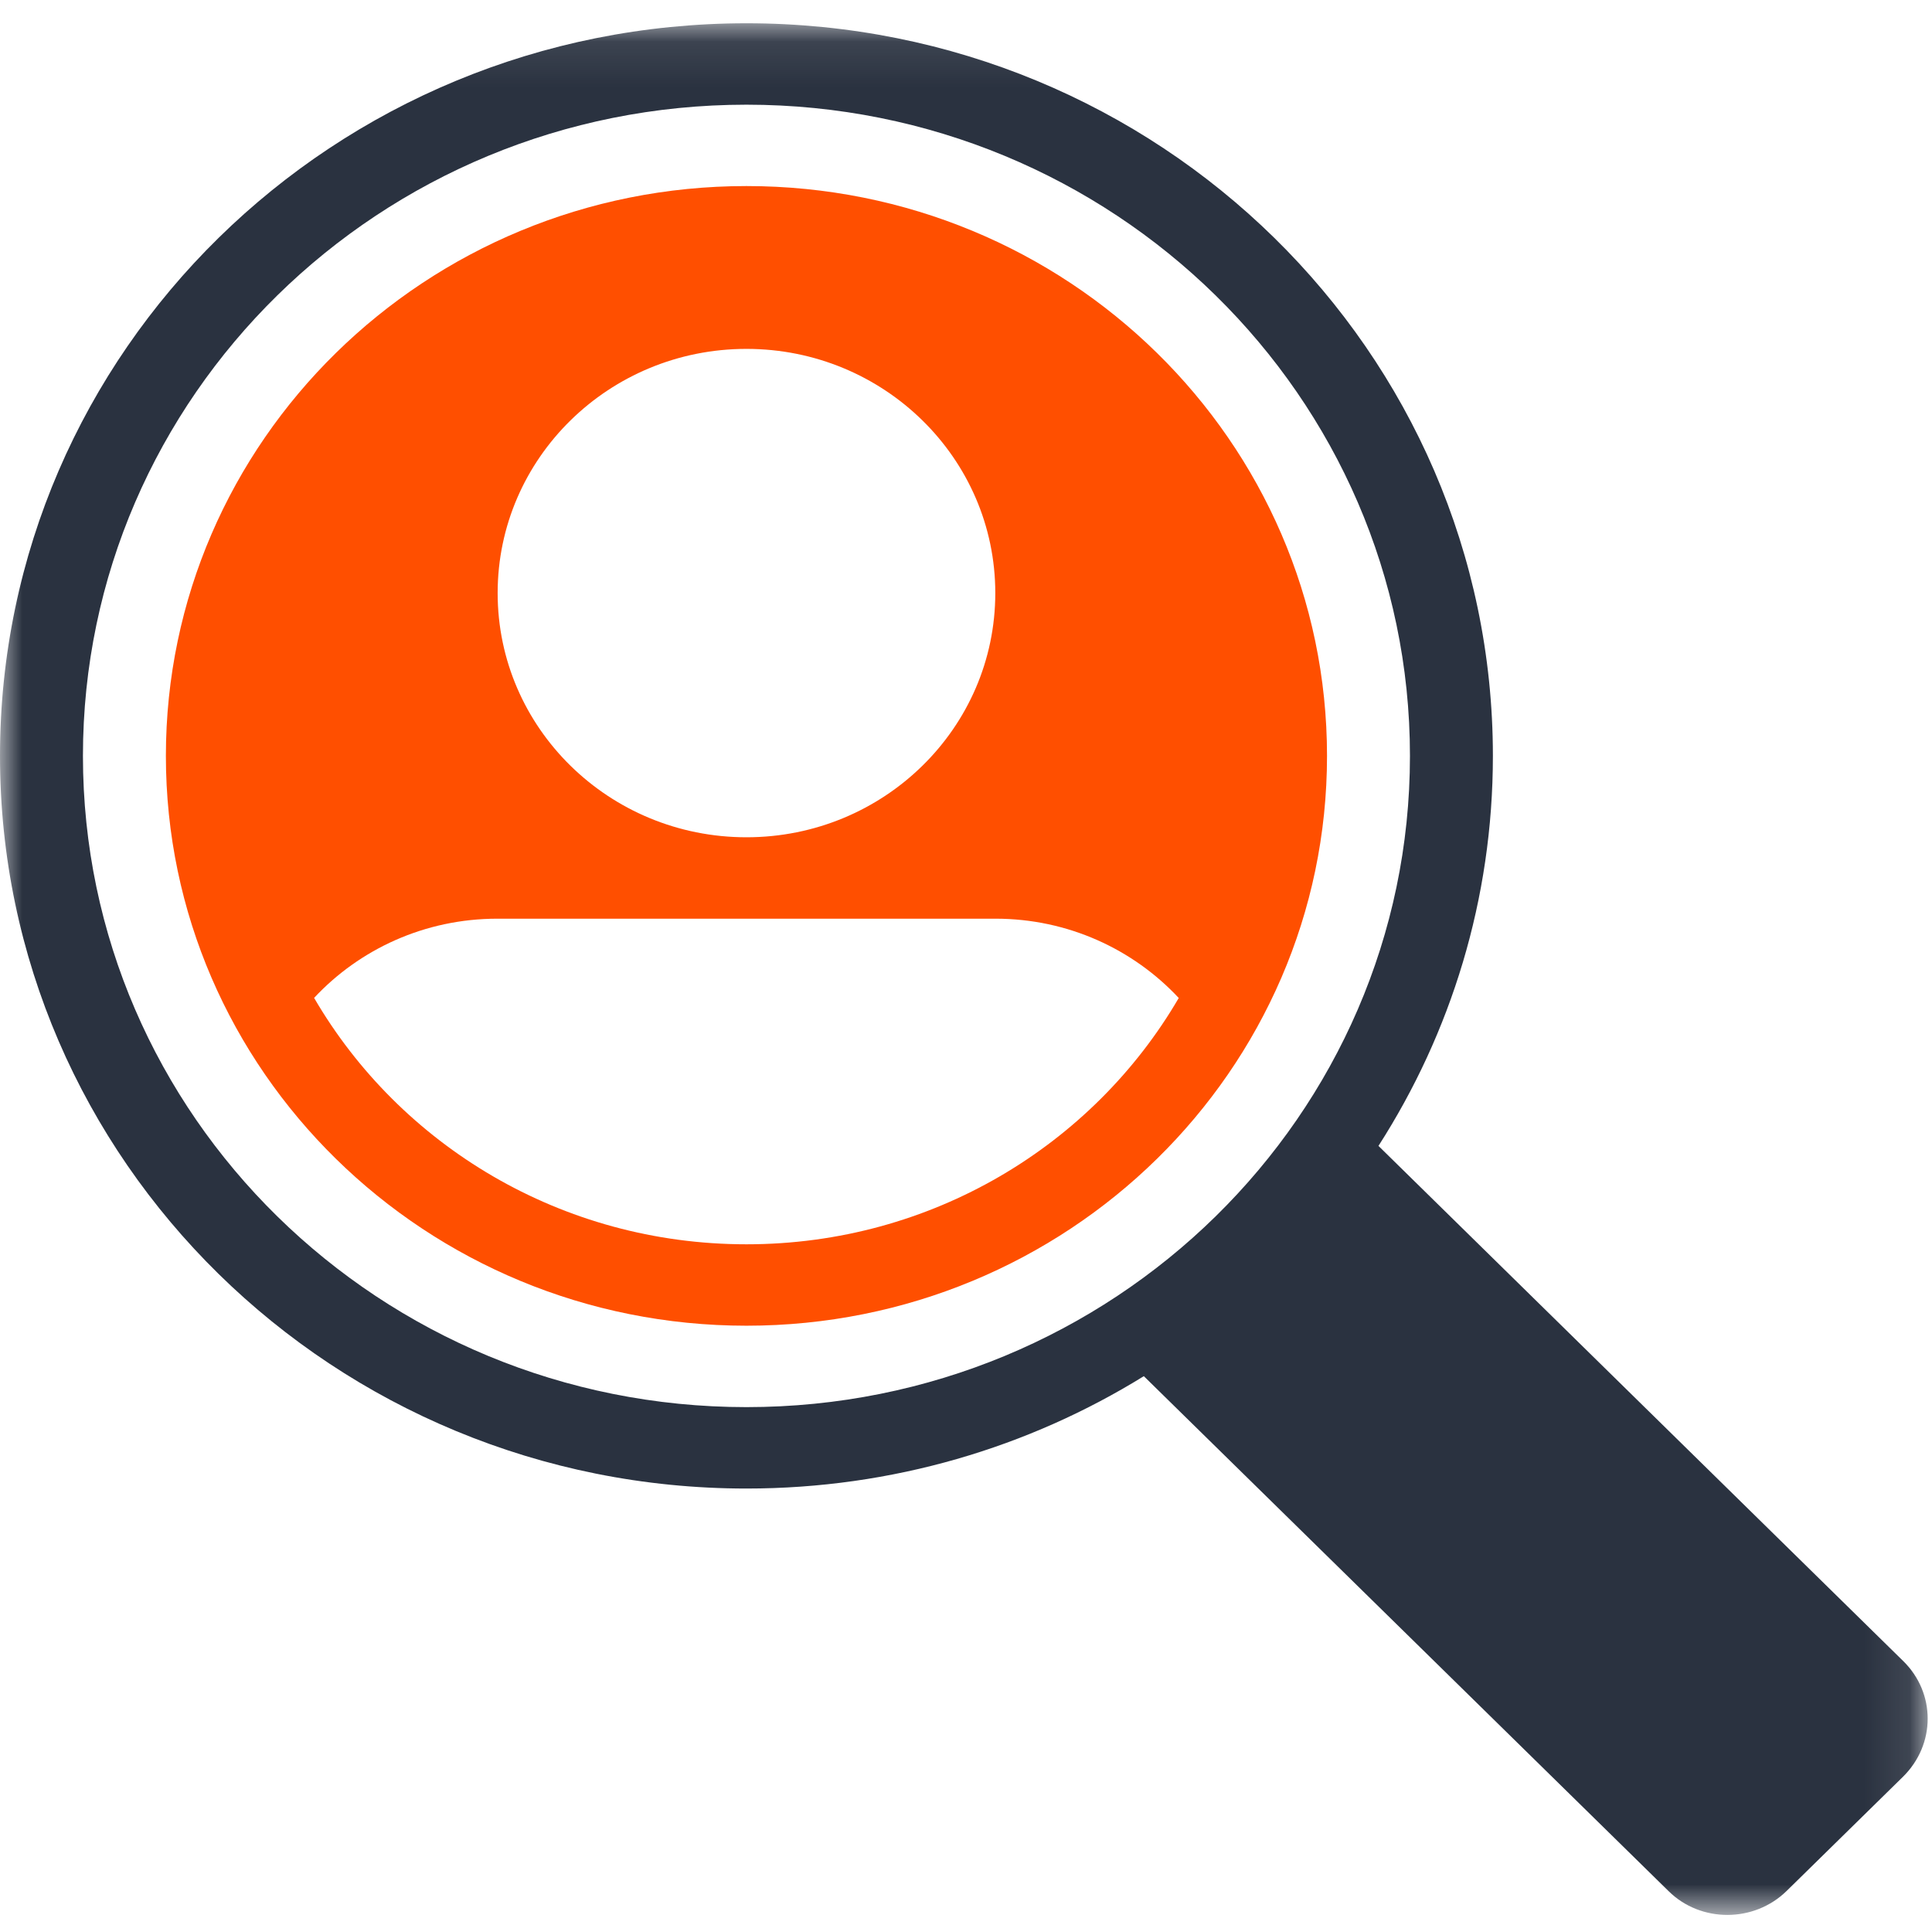 <?xml version="1.0" encoding="UTF-8"?>
<svg width="43px" height="43px" viewBox="0 0 43 43" version="1.1" xmlns="http://www.w3.org/2000/svg" xmlns:xlink="http://www.w3.org/1999/xlink">
    <!-- Generator: Sketch 46.2 (44496) - http://www.bohemiancoding.com/sketch -->
    <title>Group</title>
    <desc>Created with Sketch.</desc>
    <defs>
        <polygon id="path-1" points="0 42.188 0 0.086 42.904 0.086 42.904 42.188"></polygon>
    </defs>
    <g id="Strata" stroke="none" stroke-width="1" fill="none" fill-rule="evenodd">
        <g id="Strata-Landing" transform="translate(-603, -697)">
            <g id="Group" transform="translate(603, 697)">
                <g id="Page-1">
                    <g id="Group-3" transform="translate(0, 0.432)">
                        <mask id="mask-2" fill="white">
                            <use xlink:href="#path-1"></use>
                        </mask>
                        <g id="Clip-2"></g>
                        <path d="M16.614,30.886 C24.769,30.886 31.381,24.396 31.381,16.392 C31.381,8.387 24.769,1.898 16.614,1.898 C8.458,1.898 1.846,8.387 1.846,16.392 C1.846,24.396 8.458,30.886 16.614,30.886 M30.68,25.072 L42.361,36.539 C43.083,37.247 43.09,38.39 42.352,39.115 L39.766,41.653 C39.038,42.367 37.853,42.363 37.141,41.662 L25.458,30.197 C22.897,31.781 19.864,32.698 16.614,32.698 C7.437,32.698 0,25.398 0,16.392 C0,7.386 7.437,0.086 16.614,0.086 C25.79,0.086 33.227,7.386 33.227,16.392 C33.227,19.582 32.293,22.559 30.68,25.072" id="Fill-1" fill="#2A3240" mask="url(#mask-2)"></path>
                    </g>
                    <path d="M16.614,18.635 C19.672,18.635 22.152,16.202 22.152,13.2 C22.152,10.198 19.672,7.765 16.614,7.765 C13.555,7.765 11.076,10.198 11.076,13.2 C11.076,16.202 13.555,18.635 16.614,18.635 M16.614,27.694 C20.734,27.694 24.326,25.487 26.235,22.212 C25.223,21.128 23.77,20.447 22.157,20.447 L11.07,20.447 C9.455,20.447 8.002,21.126 6.991,22.21 C8.899,25.486 12.493,27.694 16.614,27.694 M16.614,29.506 C9.477,29.506 3.692,23.828 3.692,16.824 C3.692,9.819 9.477,4.141 16.614,4.141 C23.75,4.141 29.535,9.819 29.535,16.824 C29.535,23.828 23.75,29.506 16.614,29.506" id="Fill-4" fill="#FF4F00"></path>
                </g>
            </g>
        </g>
    </g>
</svg>